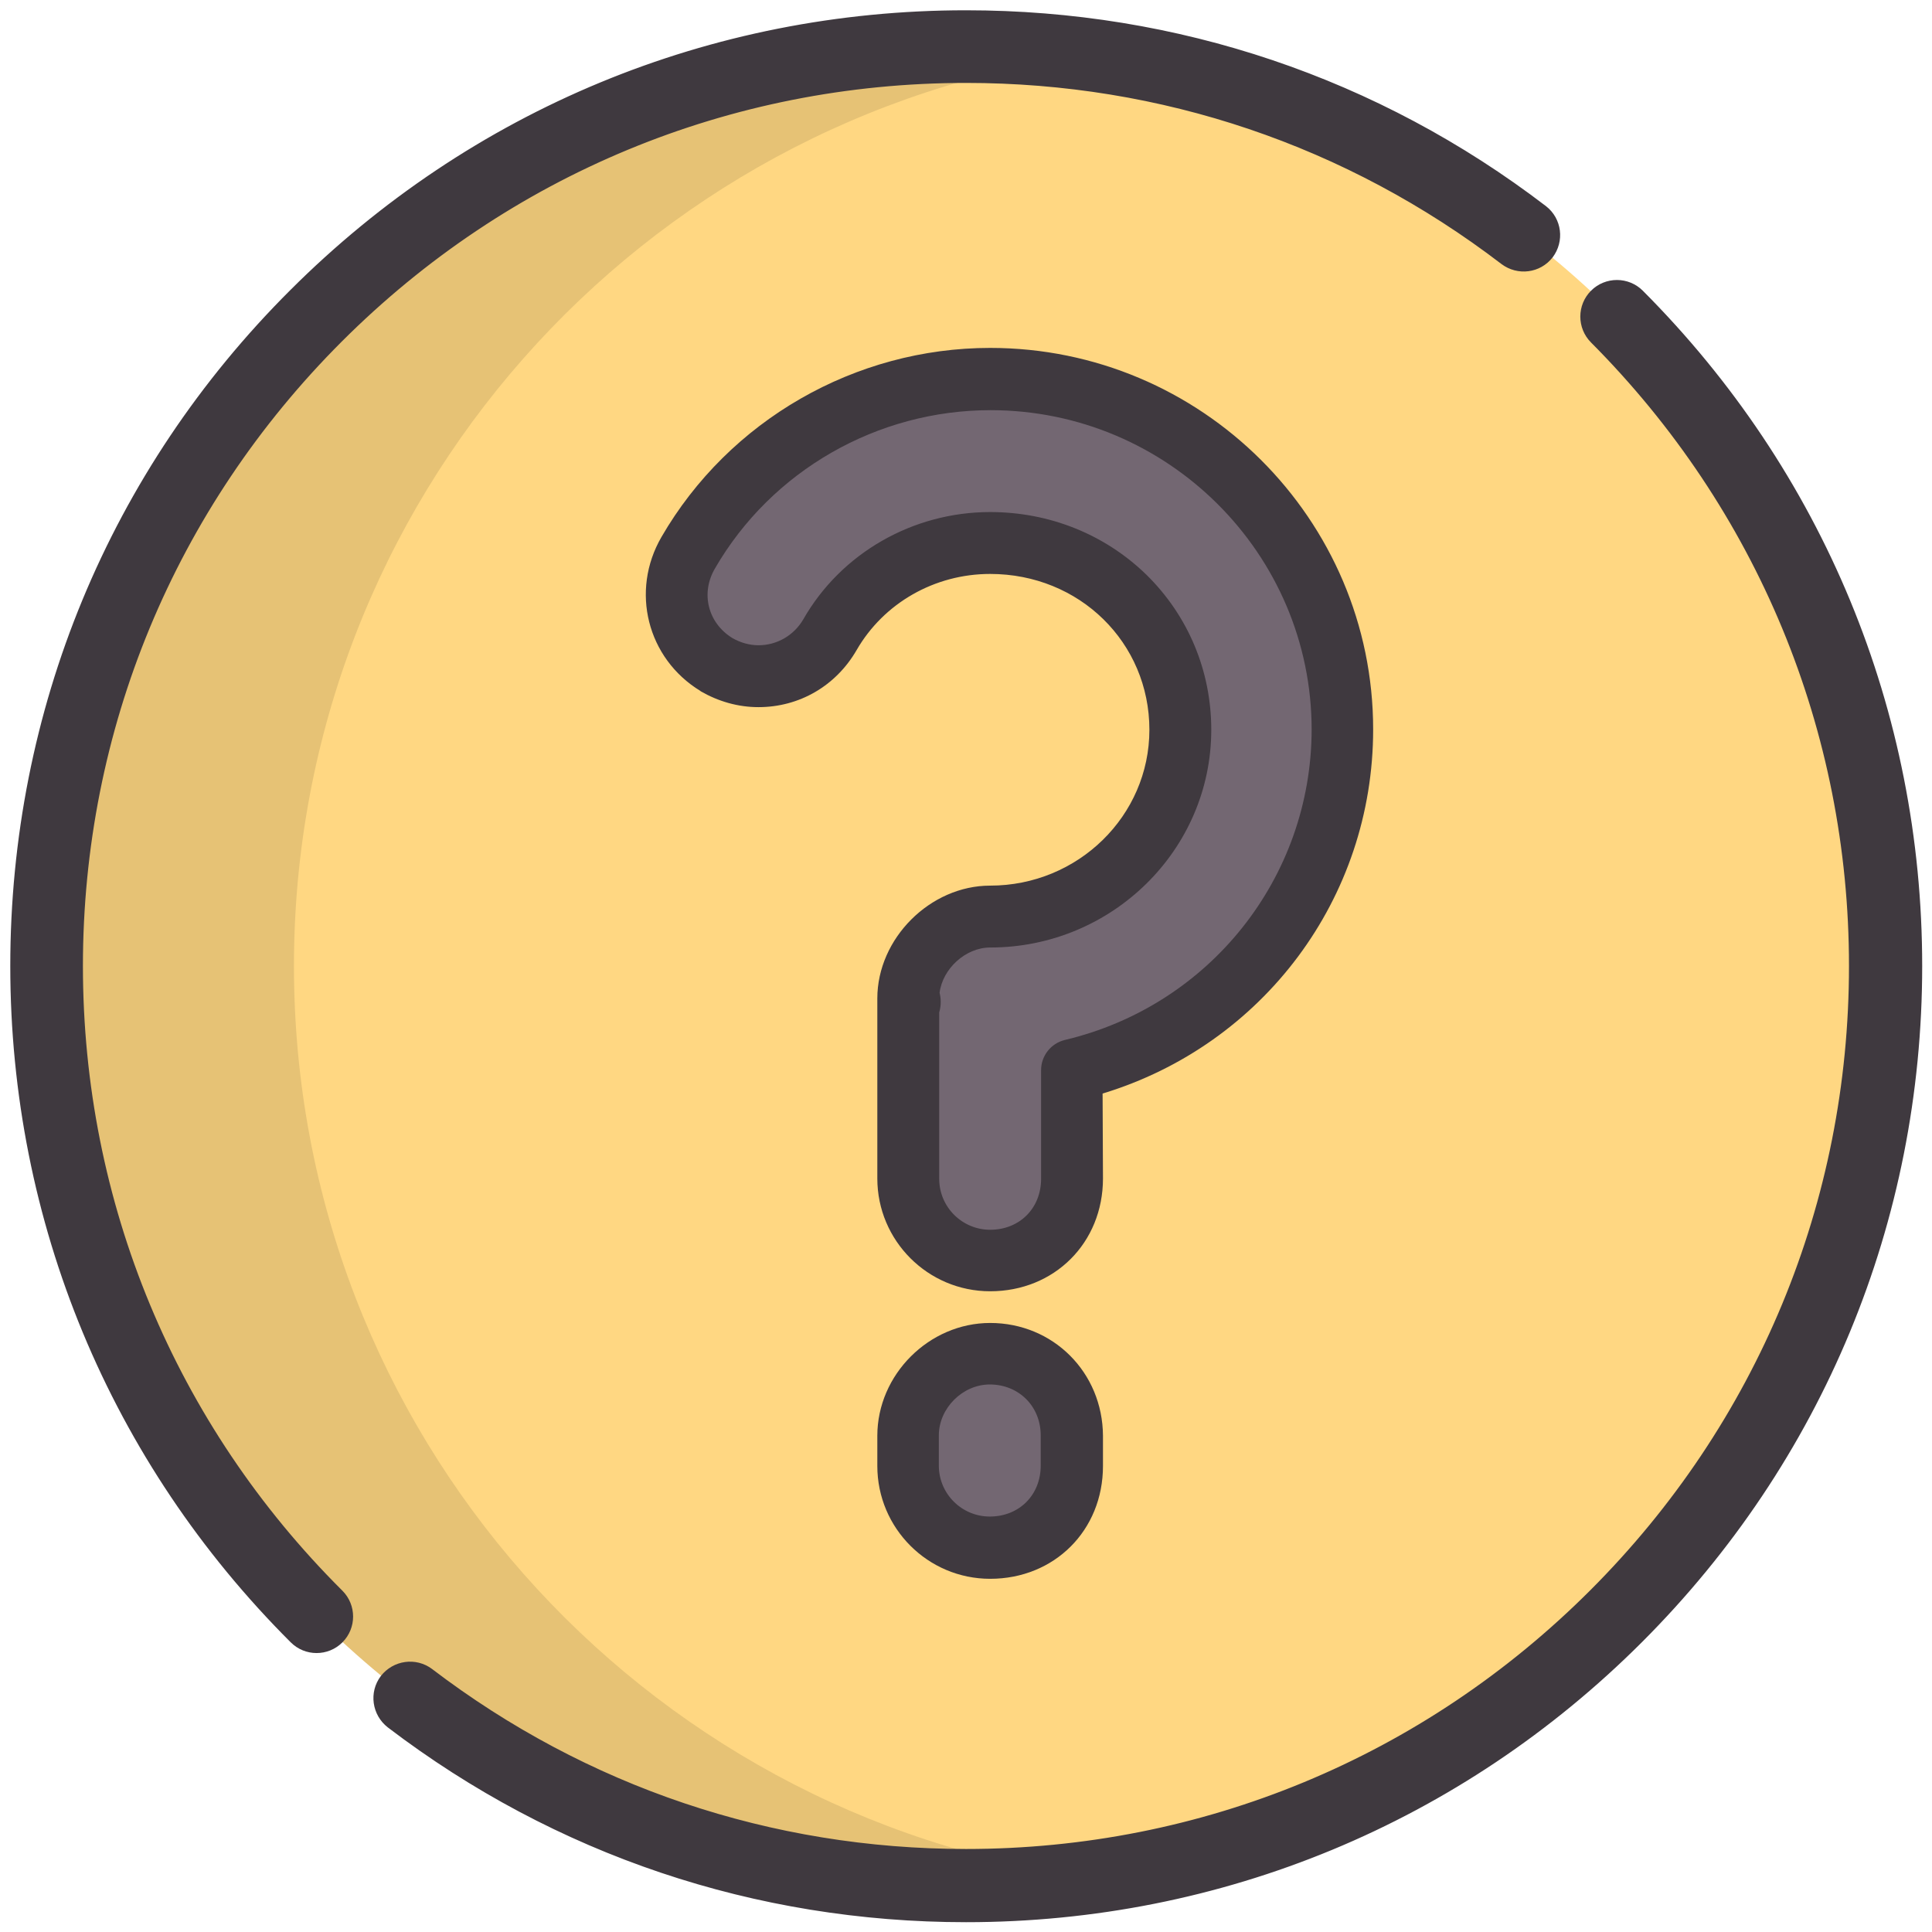 <?xml version="1.0" encoding="utf-8"?>
<!-- Generator: Adobe Illustrator 25.1.0, SVG Export Plug-In . SVG Version: 6.00 Build 0)  -->
<svg version="1.1" id="Layer_1" xmlns="http://www.w3.org/2000/svg" xmlns:xlink="http://www.w3.org/1999/xlink" x="0px" y="0px"
	 viewBox="0 0 512 512" style="enable-background:new 0 0 512 512;" xml:space="preserve">
<style type="text/css">
	.st0{fill:#FFD782;}
	.st1{fill:#736772;}
	.st2{opacity:0.1;enable-background:new    ;}
	.st3{fill:#3F393F;stroke:#3F393F;stroke-width:2.951;stroke-miterlimit:10;}
	.st4{fill:#3F393F;stroke:#3F393F;stroke-width:3;stroke-miterlimit:10;}
	.st5{fill:#3F393F;}
</style>
<path class="st0" d="M499.7,256c0-134.6-109.1-243.7-243.7-243.7S12.3,121.4,12.3,256S121.4,499.7,256,499.7S499.7,390.6,499.7,256z
	"/>
<path class="st1" d="M284,283.6v28.8c0,12.4-9.3,21.7-21.7,21.7c-11.5,0-21.7-9.3-21.7-21.7v-46c0-0.4,0.4-0.4,0.4-0.9
	c-0.4-0.4-0.4-0.4-0.4-0.9c0-11.5,10.2-21.7,21.7-21.7c27.9,0,50.4-22.1,50.4-49.5c0-27.9-22.6-49.5-50.4-49.5
	c-18.1,0-34.1,9.7-42.5,24.3c-6.2,10.6-19.5,14.2-30.1,8c-10.2-6.2-13.7-19-7.5-29.6c15.9-27.4,46-46,80.1-46
	c51.3,0,93.3,41.6,93.3,92.9C355.7,237.1,325.2,273.8,284,283.6z M284,380.4v8c0,12.4-9.3,21.7-21.7,21.7
	c-11.5,0-21.7-9.3-21.7-21.7v-8c0-11.9,10.2-21.7,21.7-21.7C274.8,358.7,284,368.5,284,380.4z"/>
<path class="st2" d="M77.9,256c0-123.4,91.8-225.4,210.9-241.5c-10.7-1.4-21.7-2.2-32.8-2.2C121.4,12.3,12.3,121.4,12.3,256
	S121.4,499.7,256,499.7c11.1,0,22.1-0.8,32.8-2.2C169.7,481.4,77.9,379.5,77.9,256z"/>
<path class="st3" d="M410.3,67.3c2.7-3.6,2.1-8.7-1.5-11.5C364.6,22,311.7,4.2,256,4.2c-67.3,0-130.5,26.2-178.1,73.8
	C30.3,125.5,4.2,188.7,4.2,256c0,67.4,26.3,130.7,73.9,178.2c1.6,1.6,3.7,2.4,5.8,2.4c2.1,0,4.2-0.8,5.8-2.4c3.2-3.2,3.2-8.4,0-11.6
	C45.1,378.2,20.5,319,20.5,256c0-62.9,24.5-122,69-166.5C134,45,193.1,20.5,256,20.5c52.1,0,101.5,16.7,142.8,48.3
	C402.4,71.5,407.5,70.9,410.3,67.3z"/>
<path class="st4" d="M422.7,78.1c-3.2,3.2-3.2,8.4,0,11.6c44.3,44.5,68.8,103.5,68.8,166.3c0,62.9-24.5,122-69,166.5
	c-44.5,44.5-103.6,69-166.5,69c-51.9,0-101.2-16.6-142.4-48c-3.6-2.7-8.7-2-11.5,1.6c-2.7,3.6-2,8.7,1.6,11.5
	c44.1,33.6,96.8,51.3,152.3,51.3c67.3,0,130.5-26.2,178.1-73.8c47.6-47.6,73.8-110.8,73.8-178.1c0-67.2-26.1-130.3-73.6-177.9
	C431.1,74.9,425.9,74.9,422.7,78.1z"/>
<path class="st5" d="M262.4,350.6c-16.2,0-29.9,13.7-29.9,29.9v8c0,16.5,13.4,29.9,29.9,29.9c17,0,29.9-12.8,29.9-29.9v-8
	C292.2,363.7,279.1,350.6,262.4,350.6z M275.8,388.4c0,7.8-5.7,13.5-13.5,13.5c-7.4,0-13.5-6-13.5-13.5v-8c0-7.2,6.3-13.5,13.5-13.5
	c7.7,0,13.5,5.8,13.5,13.5V388.4z"/>
<path class="st5" d="M292.2,289.8c42.5-12.9,71.7-51.7,71.7-96.5c0-55.7-45.5-101.1-101.5-101.1c-35.8,0-69.2,19.2-87.1,50.1
	c-8.3,14.3-3.8,32.2,10.3,40.8c0,0,0.1,0.1,0.1,0.1c4.7,2.7,9.9,4.2,15.3,4.2c10.8,0,20.5-5.6,26-15.1c7.2-12.5,20.7-20.2,35.4-20.2
	c23.7,0,42.2,18.2,42.2,41.3c0,22.8-18.9,41.3-42.2,41.3c-15.9,0-29.9,14-29.9,29.9c0,0.3,0,0.6,0,0.9c0,0.3,0,0.6,0,0.8v46
	c0,16.5,13.4,29.9,29.9,29.9c17,0,29.9-12.8,29.9-29.9L292.2,289.8L292.2,289.8L292.2,289.8z M282.2,275.6c-3.7,0.9-6.3,4.2-6.3,8
	v28.8c0,7.8-5.7,13.5-13.5,13.5c-7.4,0-13.5-6-13.5-13.5v-44.1c0.3-1,0.4-2,0.4-2.8c0-0.8-0.1-1.6-0.3-2.4c0.8-6.4,6.9-12,13.4-12
	c32.3,0,58.6-25.9,58.6-57.7c0-15.6-6.1-30.2-17.2-41.1c-11-10.7-25.7-16.6-41.4-16.6c-20.5,0-39.5,10.9-49.5,28.4
	c-2.5,4.3-7,6.9-11.9,6.9c-2.4,0-4.8-0.7-6.9-1.9c-6.5-4-8.5-11.9-4.6-18.5c15-25.9,43-41.9,73-41.9c46.9,0,85.1,38,85.1,84.7
	C347.5,232.6,320.6,266.5,282.2,275.6z"/>
</svg>
